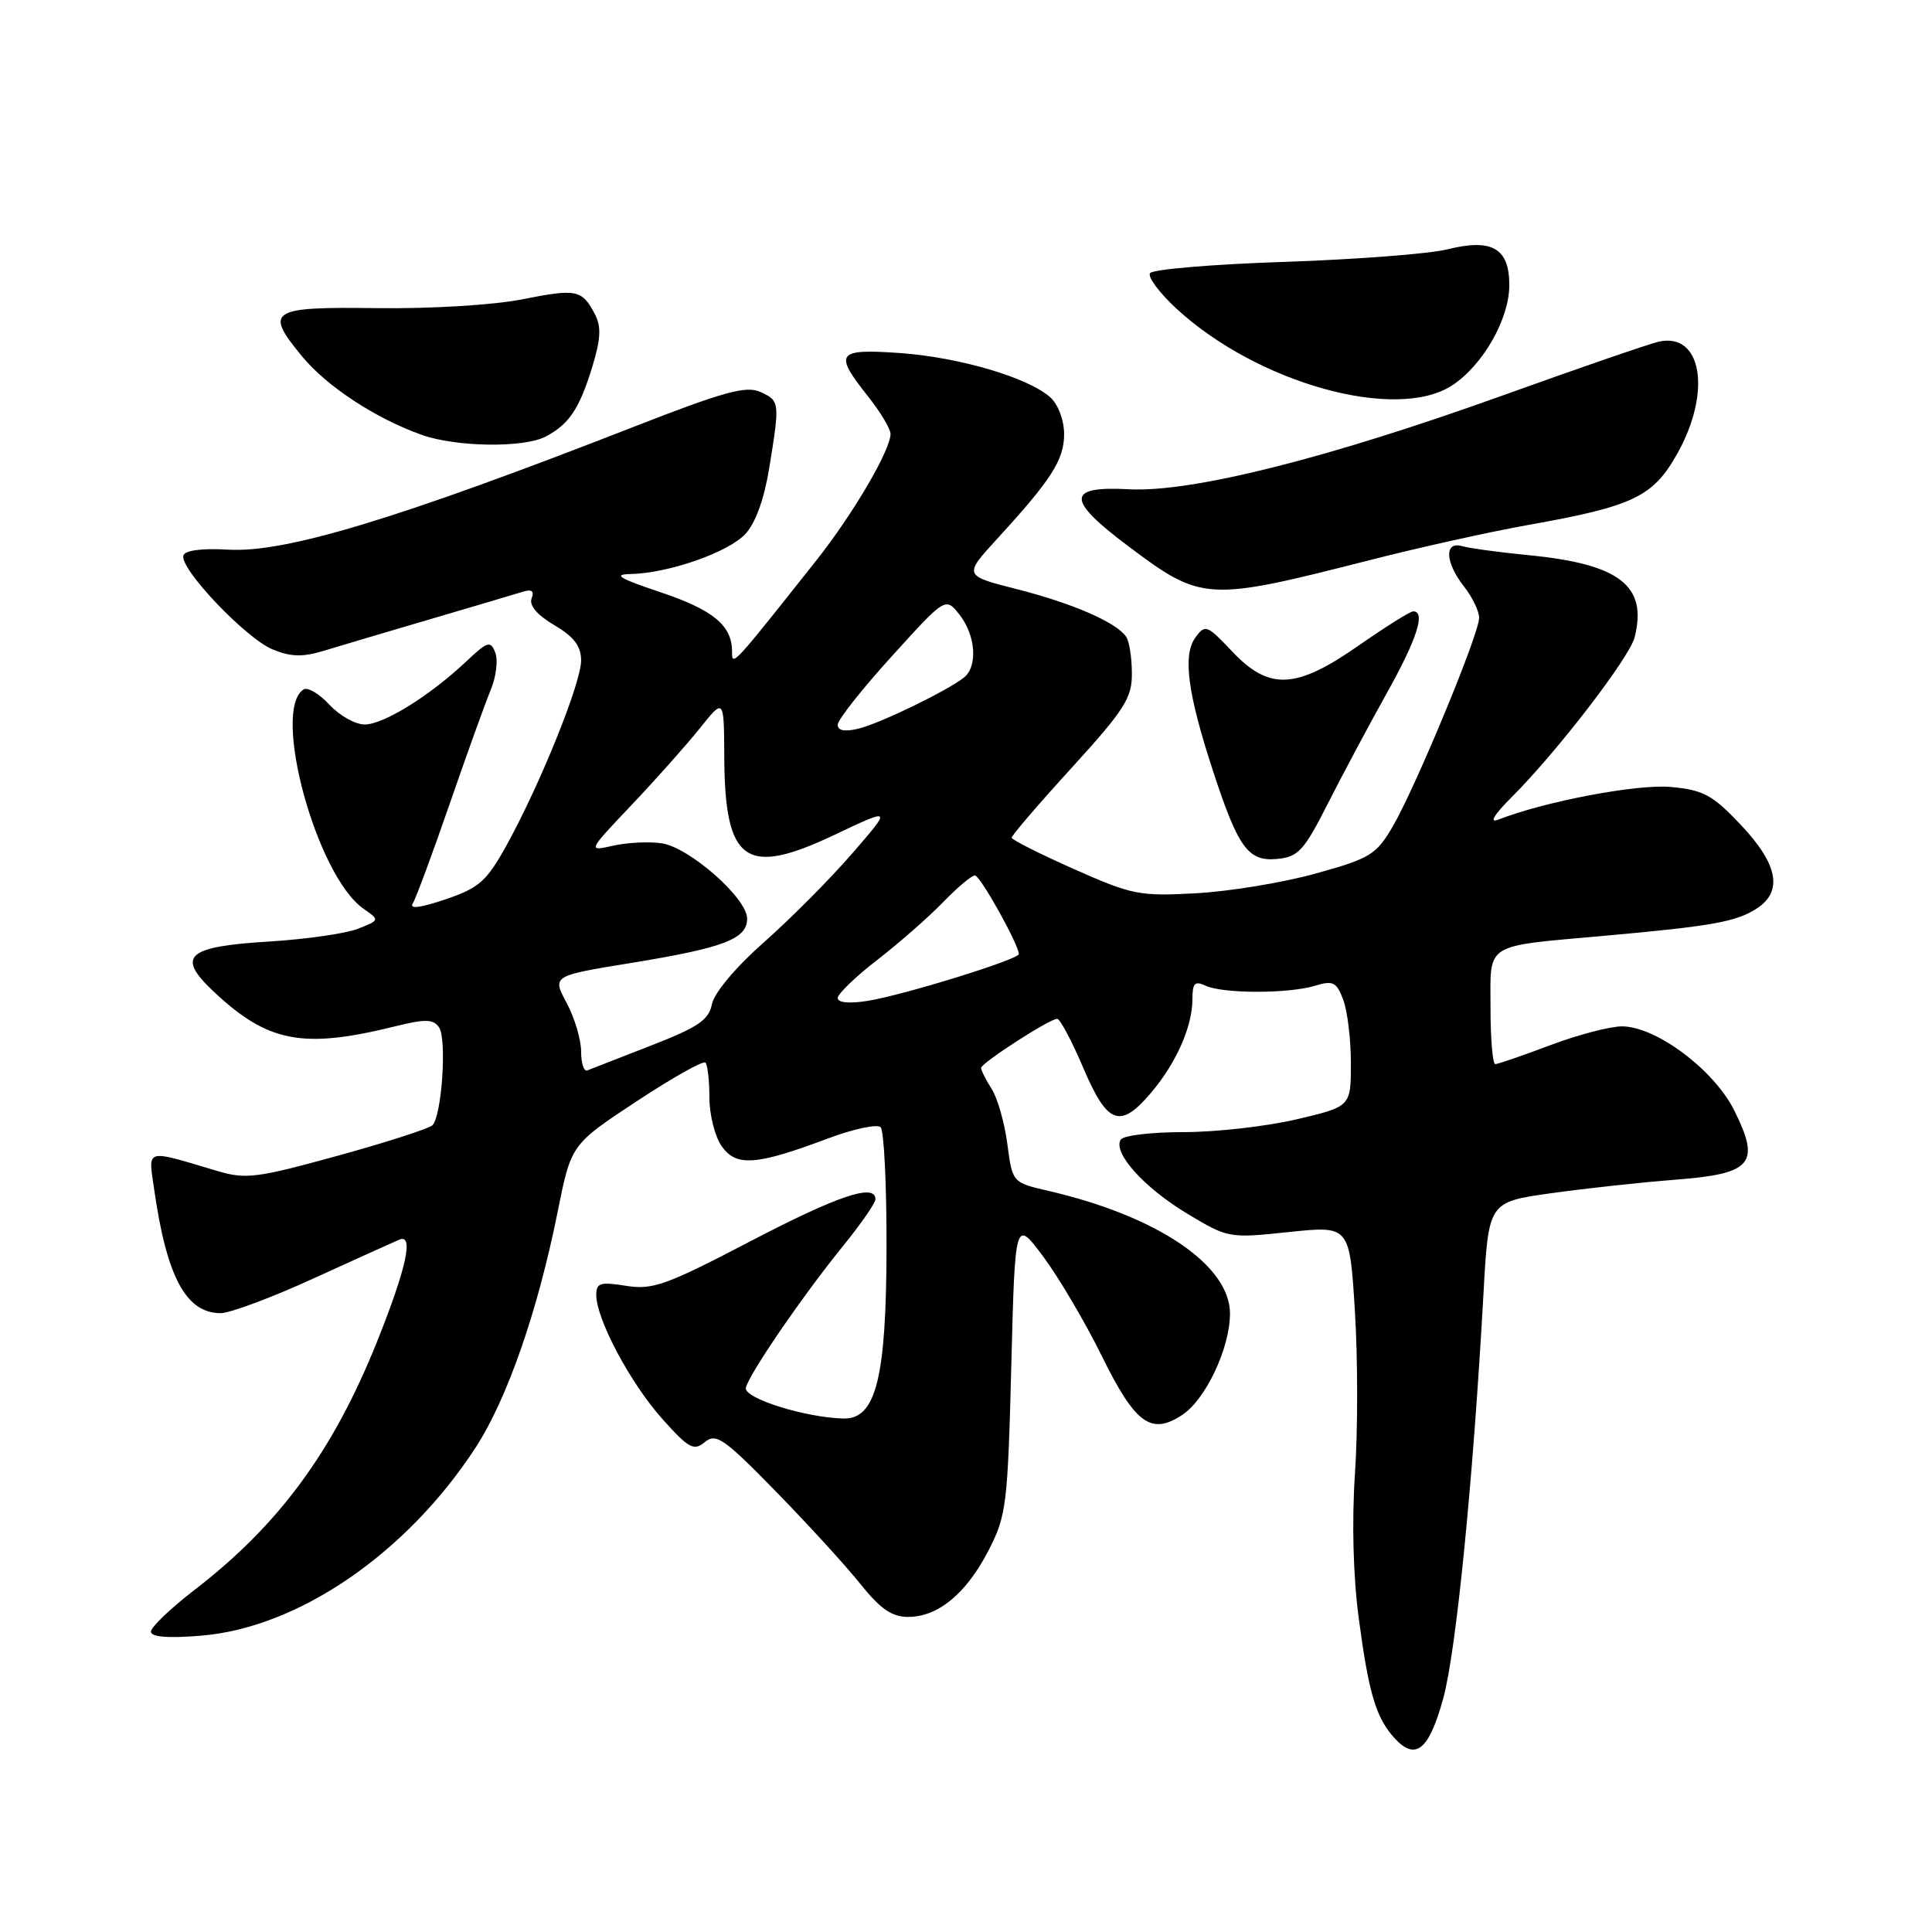 <?xml version="1.0" encoding="UTF-8" standalone="no"?>
<!DOCTYPE svg PUBLIC "-//W3C//DTD SVG 1.1//EN" "http://www.w3.org/Graphics/SVG/1.1/DTD/svg11.dtd" >
<svg xmlns="http://www.w3.org/2000/svg" xmlns:xlink="http://www.w3.org/1999/xlink" version="1.1" viewBox="0 0 256 256">
 <g >
 <path fill="currentColor"
d=" M 191.25 224.99 C 192.96 218.70 195.19 196.24 196.57 171.38 C 197.24 159.27 197.24 159.27 205.52 158.11 C 210.07 157.47 217.47 156.67 221.95 156.32 C 232.17 155.54 233.31 154.21 229.82 147.18 C 227.14 141.77 219.44 136.00 214.91 136.00 C 213.33 136.00 209.06 137.12 205.40 138.50 C 201.75 139.88 198.48 141.00 198.13 141.00 C 197.78 141.00 197.50 137.64 197.50 133.54 C 197.50 124.79 196.45 125.45 212.79 123.98 C 226.83 122.72 230.05 122.14 232.75 120.40 C 236.28 118.13 235.61 114.53 230.68 109.31 C 226.93 105.34 225.72 104.68 221.43 104.28 C 217.00 103.86 204.72 106.18 198.52 108.61 C 197.28 109.10 197.96 107.97 200.34 105.59 C 206.34 99.59 215.93 87.12 216.60 84.44 C 218.32 77.60 214.61 74.73 202.50 73.56 C 198.65 73.18 194.71 72.65 193.75 72.37 C 191.34 71.67 191.47 74.51 194.00 77.73 C 195.10 79.13 196.00 81.00 195.99 81.88 C 195.99 84.02 187.54 104.39 184.53 109.54 C 182.35 113.26 181.54 113.75 174.33 115.75 C 170.02 116.95 162.90 118.12 158.50 118.36 C 150.99 118.78 150.00 118.58 142.29 115.15 C 137.77 113.14 134.07 111.28 134.05 111.00 C 134.03 110.72 137.61 106.55 142.01 101.73 C 149.02 94.03 150.00 92.49 149.98 89.23 C 149.98 87.18 149.64 85.00 149.23 84.39 C 147.98 82.49 142.15 79.95 134.76 78.07 C 127.67 76.27 127.67 76.27 132.14 71.38 C 139.33 63.54 141.00 60.93 141.00 57.52 C 141.00 55.69 140.22 53.60 139.18 52.66 C 136.28 50.04 127.12 47.34 119.25 46.78 C 110.86 46.19 110.44 46.76 115.00 52.50 C 116.65 54.58 118.00 56.82 118.00 57.49 C 118.00 59.64 113.05 68.09 108.21 74.20 C 97.00 88.36 97.00 88.36 97.00 86.33 C 97.00 82.87 94.49 80.80 87.42 78.44 C 82.01 76.63 81.17 76.11 83.57 76.06 C 88.56 75.96 96.46 73.21 98.75 70.77 C 100.11 69.32 101.26 66.14 101.93 62.00 C 103.35 53.26 103.33 53.11 100.74 51.93 C 98.88 51.08 95.86 51.91 83.99 56.55 C 52.64 68.79 37.77 73.29 30.20 72.83 C 26.78 72.63 24.53 72.92 24.30 73.60 C 23.74 75.29 32.54 84.56 36.10 86.04 C 38.52 87.04 40.09 87.09 42.88 86.24 C 44.87 85.63 51.22 83.75 57.00 82.05 C 62.78 80.35 68.28 78.72 69.24 78.42 C 70.47 78.03 70.82 78.30 70.44 79.30 C 70.09 80.21 71.18 81.50 73.44 82.83 C 76.06 84.38 77.00 85.61 77.00 87.52 C 77.00 90.50 71.58 103.92 67.14 111.97 C 64.47 116.79 63.51 117.64 59.03 119.17 C 55.69 120.30 54.20 120.49 54.70 119.70 C 55.11 119.04 57.31 113.10 59.59 106.50 C 61.87 99.90 64.32 93.10 65.03 91.40 C 65.74 89.69 66.01 87.48 65.63 86.48 C 65.00 84.85 64.62 84.96 61.72 87.70 C 56.89 92.24 50.82 96.00 48.31 96.00 C 47.08 96.00 44.99 94.82 43.65 93.38 C 42.31 91.93 40.77 91.02 40.24 91.35 C 35.93 94.02 41.93 116.04 48.15 120.40 C 50.33 121.92 50.33 121.92 47.42 123.07 C 45.81 123.70 40.57 124.45 35.76 124.75 C 24.72 125.42 23.31 126.67 28.27 131.35 C 35.47 138.14 40.11 139.03 52.37 135.99 C 56.37 135.00 57.42 135.03 58.18 136.14 C 59.23 137.68 58.54 147.86 57.30 149.10 C 56.86 149.54 51.19 151.37 44.72 153.15 C 33.97 156.11 32.57 156.29 28.72 155.14 C 19.09 152.27 19.64 152.10 20.43 157.61 C 22.09 169.23 24.66 174.01 29.25 174.00 C 30.49 173.99 36.00 171.94 41.50 169.42 C 47.00 166.91 52.13 164.59 52.91 164.26 C 54.86 163.43 53.87 168.00 49.97 177.75 C 44.14 192.30 36.96 202.07 25.75 210.69 C 22.59 213.13 20.00 215.60 20.00 216.20 C 20.00 216.91 22.22 217.10 26.59 216.74 C 39.48 215.71 53.88 205.86 63.02 191.81 C 67.20 185.38 71.24 173.78 73.89 160.58 C 75.68 151.65 75.68 151.65 84.31 145.96 C 89.05 142.83 93.17 140.51 93.47 140.80 C 93.76 141.09 94.00 143.18 94.00 145.44 C 94.00 147.71 94.73 150.60 95.62 151.87 C 97.55 154.62 100.17 154.43 109.69 150.86 C 113.09 149.59 116.24 148.91 116.69 149.36 C 117.13 149.80 117.49 156.99 117.47 165.33 C 117.44 182.57 116.07 188.04 111.80 187.96 C 106.75 187.86 98.50 185.27 98.83 183.88 C 99.28 182.02 106.33 171.73 111.66 165.16 C 114.05 162.22 116.00 159.41 116.00 158.91 C 116.00 156.75 111.03 158.42 99.38 164.50 C 88.27 170.30 86.48 170.94 82.96 170.38 C 79.53 169.83 79.00 169.99 79.01 171.62 C 79.03 174.83 83.54 183.29 87.73 187.98 C 91.27 191.94 91.93 192.30 93.40 191.08 C 94.88 189.86 95.93 190.59 102.78 197.60 C 107.03 201.95 112.08 207.47 114.00 209.88 C 116.66 213.20 118.18 214.25 120.34 214.25 C 124.30 214.25 128.05 211.15 130.99 205.43 C 133.35 200.85 133.53 199.40 134.00 181.03 C 134.50 161.50 134.50 161.50 138.23 166.50 C 140.28 169.25 143.78 175.18 146.00 179.69 C 150.43 188.67 152.51 190.20 156.63 187.50 C 159.74 185.47 162.95 178.69 162.98 174.10 C 163.02 167.66 153.35 161.12 138.85 157.78 C 134.15 156.69 134.15 156.69 133.48 151.59 C 133.11 148.79 132.18 145.50 131.40 144.29 C 130.63 143.07 130.00 141.82 130.00 141.51 C 130.00 140.86 139.07 135.00 140.08 135.00 C 140.46 135.00 142.02 137.93 143.54 141.50 C 146.74 149.03 148.44 149.64 152.56 144.75 C 155.87 140.83 158.00 136.00 158.00 132.43 C 158.00 130.26 158.32 129.94 159.75 130.61 C 162.01 131.68 170.71 131.69 174.23 130.62 C 176.63 129.89 177.10 130.12 177.98 132.46 C 178.54 133.93 179.00 137.72 179.00 140.88 C 179.00 146.63 179.00 146.63 171.75 148.33 C 167.76 149.26 161.04 150.02 156.81 150.01 C 152.58 150.01 148.84 150.45 148.50 151.01 C 147.43 152.74 151.58 157.36 157.29 160.80 C 162.72 164.07 162.83 164.09 170.80 163.25 C 178.83 162.41 178.83 162.41 179.53 173.70 C 179.92 179.91 179.93 189.61 179.54 195.25 C 179.11 201.63 179.30 208.89 180.05 214.50 C 181.37 224.39 182.32 227.59 184.76 230.29 C 187.56 233.38 189.36 231.92 191.25 224.99 Z  M 175.94 106.49 C 177.90 102.63 181.41 96.05 183.75 91.86 C 187.76 84.69 188.95 80.99 187.25 81.01 C 186.84 81.02 183.61 83.04 180.07 85.51 C 171.71 91.35 168.17 91.52 163.25 86.30 C 159.94 82.80 159.69 82.70 158.40 84.47 C 156.70 86.80 157.35 91.80 160.68 102.00 C 164.07 112.39 165.38 114.19 169.26 113.81 C 172.03 113.54 172.80 112.70 175.94 106.49 Z  M 181.50 74.22 C 188.10 72.53 197.55 70.44 202.50 69.56 C 216.44 67.08 219.04 65.83 222.25 60.11 C 226.84 51.92 225.51 43.97 219.76 45.28 C 218.52 45.56 209.18 48.78 199.00 52.44 C 175.79 60.78 157.84 65.28 149.56 64.83 C 141.30 64.38 141.27 66.19 149.42 72.31 C 159.26 79.70 159.84 79.74 181.50 74.22 Z  M 72.32 57.84 C 75.43 56.18 76.77 54.17 78.47 48.64 C 79.61 44.92 79.69 43.29 78.83 41.64 C 77.11 38.37 76.42 38.23 69.21 39.66 C 65.39 40.42 57.11 40.92 50.00 40.83 C 35.70 40.64 34.98 41.11 40.05 47.25 C 43.32 51.21 49.75 55.43 55.84 57.61 C 60.43 59.25 69.43 59.37 72.32 57.84 Z  M 192.44 51.05 C 196.51 48.37 199.99 42.26 199.99 37.79 C 200.00 32.89 197.71 31.56 191.79 33.04 C 189.43 33.63 179.73 34.38 170.22 34.70 C 160.72 35.01 152.69 35.69 152.38 36.20 C 152.06 36.71 153.64 38.82 155.89 40.90 C 166.62 50.80 185.05 55.92 192.44 51.05 Z  M 77.00 139.32 C 77.00 137.75 76.14 134.86 75.08 132.89 C 73.16 129.30 73.16 129.30 83.67 127.59 C 95.93 125.59 99.00 124.42 99.00 121.72 C 99.00 119.02 91.35 112.28 87.67 111.74 C 86.00 111.49 83.11 111.64 81.24 112.06 C 77.85 112.82 77.85 112.82 83.69 106.66 C 86.91 103.27 90.97 98.70 92.73 96.50 C 95.93 92.50 95.93 92.50 95.97 100.20 C 96.03 114.28 98.77 116.23 110.60 110.61 C 118.19 107.01 118.19 107.01 112.91 113.10 C 110.01 116.45 104.76 121.73 101.24 124.84 C 97.50 128.14 94.64 131.55 94.34 133.04 C 93.92 135.16 92.51 136.11 86.24 138.55 C 82.07 140.17 78.28 141.65 77.83 141.83 C 77.37 142.02 77.00 140.89 77.00 139.32 Z  M 111.00 132.25 C 111.00 131.70 113.36 129.42 116.25 127.19 C 119.14 124.95 123.05 121.52 124.95 119.56 C 126.84 117.60 128.75 116.00 129.18 116.00 C 129.88 116.00 135.00 125.18 135.00 126.42 C 135.00 127.13 119.68 131.87 114.97 132.62 C 112.55 133.01 111.00 132.86 111.00 132.25 Z  M 111.00 96.03 C 111.00 95.38 114.22 91.31 118.15 86.98 C 125.29 79.10 125.29 79.10 127.15 81.46 C 129.28 84.17 129.58 88.29 127.75 89.76 C 125.57 91.51 116.61 95.86 113.75 96.55 C 111.92 96.99 111.00 96.82 111.00 96.03 Z "/>
</g>
</svg>